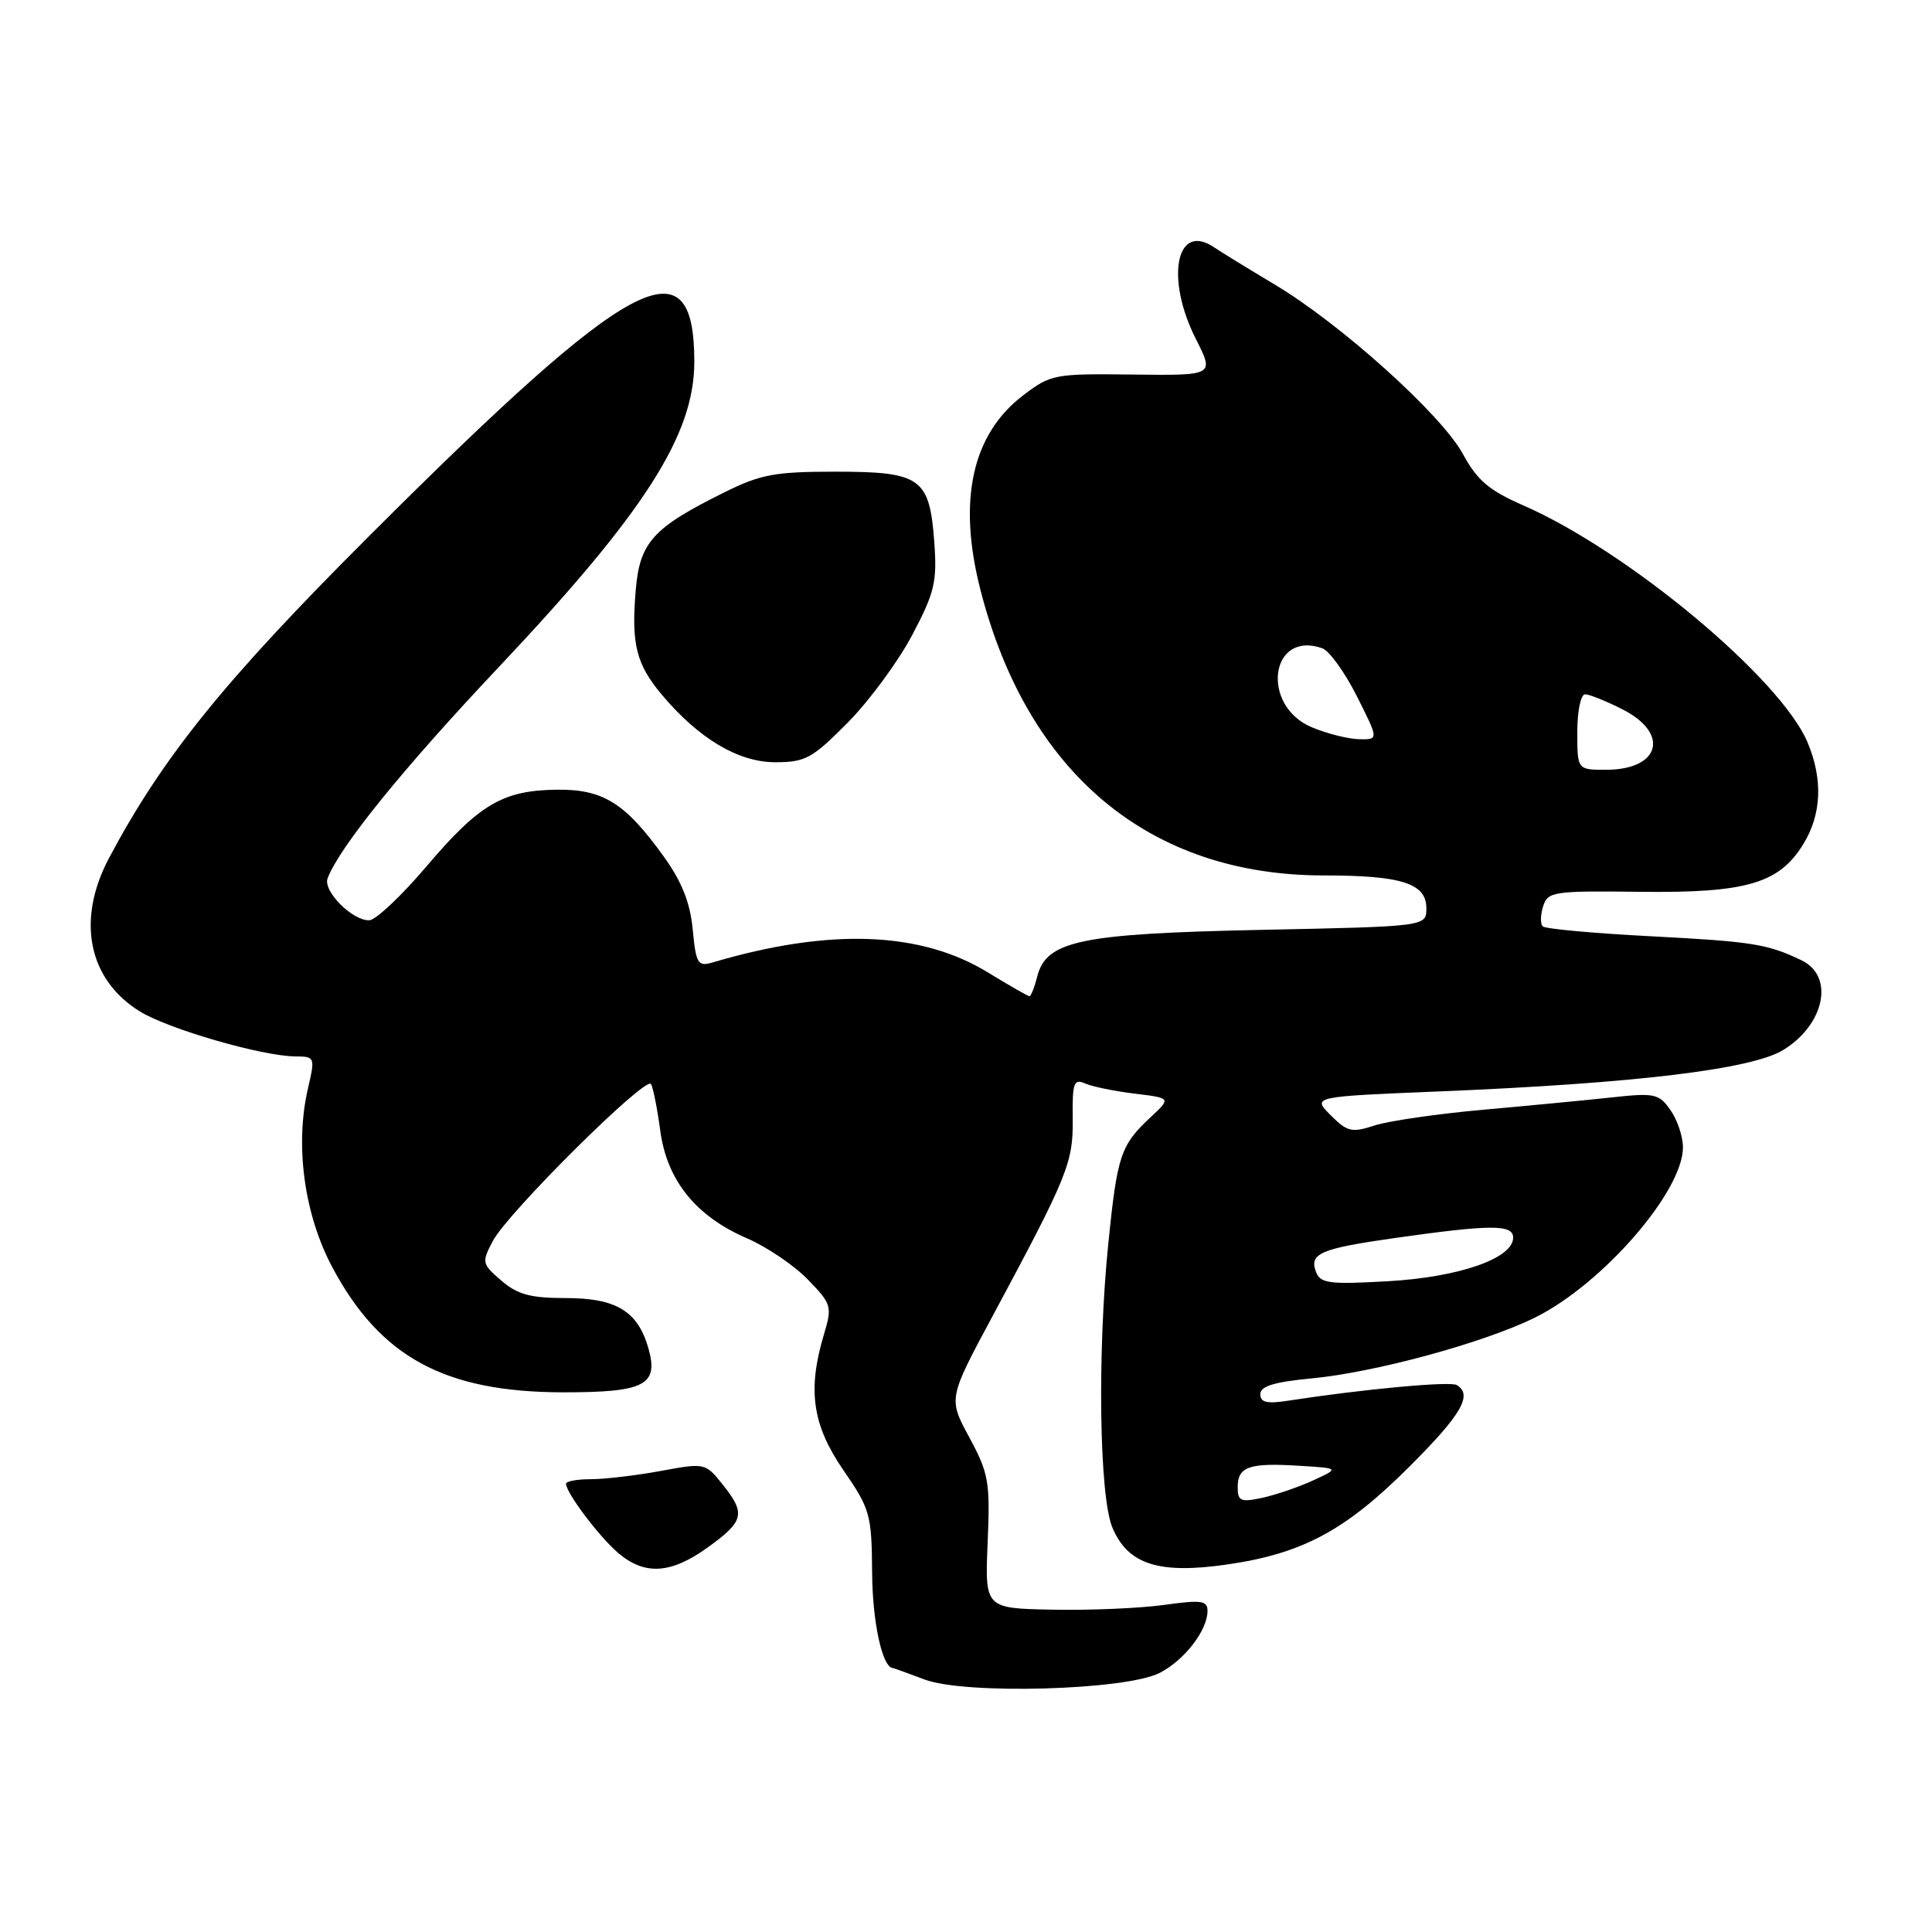<?xml version="1.0" encoding="UTF-8" standalone="no"?>
<!DOCTYPE svg PUBLIC "-//W3C//DTD SVG 1.1//EN" "http://www.w3.org/Graphics/SVG/1.1/DTD/svg11.dtd" >
<svg xmlns="http://www.w3.org/2000/svg" xmlns:xlink="http://www.w3.org/1999/xlink" version="1.1" viewBox="0 0 256 256">
 <g >
 <path fill="currentColor"
d=" M 153.68 221.66 C 156.96 219.97 160.00 216.02 160.00 213.46 C 160.00 212.08 159.20 211.97 154.25 212.66 C 151.09 213.10 144.45 213.39 139.50 213.29 C 130.50 213.12 130.50 213.12 130.87 204.38 C 131.21 196.35 131.01 195.23 128.45 190.48 C 125.65 185.32 125.65 185.32 131.51 174.41 C 141.53 155.75 142.21 154.07 142.14 148.20 C 142.08 143.48 142.28 142.91 143.79 143.57 C 144.73 143.98 147.68 144.59 150.34 144.91 C 155.18 145.50 155.18 145.50 152.50 148.00 C 148.48 151.75 148.05 153.03 146.86 164.73 C 145.39 179.23 145.66 198.24 147.39 202.39 C 149.43 207.29 153.52 208.61 162.55 207.31 C 172.57 205.87 178.28 202.81 186.75 194.34 C 193.66 187.44 195.17 184.84 193.04 183.53 C 192.18 182.99 180.61 184.07 170.75 185.59 C 167.88 186.04 167.00 185.84 167.00 184.73 C 167.00 183.68 168.83 183.12 173.75 182.65 C 182.16 181.86 196.56 177.95 203.36 174.60 C 212.29 170.20 223.00 157.90 223.00 152.03 C 223.00 150.61 222.26 148.39 221.35 147.10 C 219.83 144.92 219.26 144.79 213.60 145.41 C 210.25 145.77 202.55 146.51 196.50 147.05 C 190.45 147.59 183.99 148.53 182.14 149.13 C 179.12 150.12 178.52 149.98 176.32 147.77 C 173.86 145.31 173.86 145.31 190.68 144.62 C 216.73 143.55 232.15 141.69 236.32 139.11 C 241.81 135.72 243.09 129.33 238.70 127.24 C 234.20 125.08 232.19 124.76 218.76 124.06 C 211.20 123.67 204.75 123.08 204.42 122.75 C 204.09 122.42 204.11 121.22 204.47 120.09 C 205.09 118.14 205.82 118.03 217.31 118.17 C 231.43 118.34 235.77 117.07 238.97 111.81 C 241.37 107.88 241.56 103.27 239.52 98.39 C 235.99 89.94 215.74 73.05 201.85 66.97 C 197.30 64.98 195.74 63.65 193.85 60.17 C 191.02 54.95 177.67 42.93 168.87 37.68 C 165.37 35.59 161.77 33.38 160.89 32.78 C 155.86 29.36 154.37 36.84 158.46 44.92 C 160.91 49.76 160.91 49.76 150.14 49.63 C 139.72 49.50 139.25 49.59 135.58 52.38 C 128.80 57.54 126.87 66.28 129.91 78.15 C 136.15 102.52 152.34 116.00 175.40 116.00 C 185.73 116.00 189.00 117.05 189.00 120.35 C 189.00 122.76 189.00 122.76 167.25 123.21 C 143.11 123.71 138.63 124.64 137.43 129.43 C 137.07 130.85 136.61 132.00 136.41 132.00 C 136.20 132.00 133.76 130.60 130.98 128.90 C 122.04 123.39 109.92 122.94 94.39 127.54 C 92.47 128.10 92.22 127.69 91.79 123.17 C 91.45 119.58 90.35 116.83 87.91 113.44 C 82.81 106.36 79.89 104.55 73.69 104.64 C 66.60 104.74 63.48 106.59 56.47 114.85 C 53.18 118.72 49.80 121.90 48.94 121.94 C 46.71 122.03 42.76 118.06 43.41 116.38 C 45.01 112.19 53.40 101.85 65.99 88.50 C 85.41 67.92 92.00 57.65 92.00 47.94 C 92.00 31.76 83.84 36.13 48.91 71.03 C 29.72 90.20 21.59 100.27 14.46 113.67 C 10.09 121.88 11.67 129.78 18.53 134.02 C 22.33 136.36 34.73 139.95 39.14 139.98 C 41.74 140.00 41.77 140.08 40.80 144.25 C 39.06 151.78 40.31 160.93 44.03 167.91 C 50.39 179.84 58.92 184.46 74.59 184.49 C 85.41 184.50 87.29 183.54 85.93 178.70 C 84.53 173.74 81.68 172.00 74.94 172.00 C 70.29 172.00 68.57 171.53 66.43 169.69 C 63.85 167.47 63.81 167.28 65.30 164.44 C 67.30 160.66 85.59 142.51 86.26 143.64 C 86.54 144.11 87.10 146.90 87.49 149.84 C 88.38 156.42 92.22 161.18 99.00 164.09 C 101.60 165.22 105.22 167.66 107.04 169.54 C 110.20 172.80 110.29 173.10 109.17 176.84 C 106.97 184.18 107.64 188.82 111.75 194.80 C 115.31 199.97 115.50 200.66 115.56 208.37 C 115.60 214.89 116.90 220.92 118.29 221.02 C 118.40 221.02 120.30 221.71 122.50 222.54 C 127.86 224.57 149.23 223.97 153.68 221.66 Z  M 93.85 204.99 C 98.62 201.54 98.84 200.56 95.72 196.66 C 93.47 193.85 93.38 193.83 87.54 194.91 C 84.29 195.51 80.14 196.00 78.32 196.00 C 76.49 196.00 75.00 196.27 75.00 196.60 C 75.00 197.79 79.34 203.56 81.88 205.75 C 85.43 208.79 88.91 208.57 93.85 204.99 Z  M 112.33 95.75 C 115.19 92.86 119.03 87.64 120.87 84.15 C 123.84 78.53 124.18 77.11 123.80 71.87 C 123.18 63.32 122.04 62.50 110.71 62.50 C 102.69 62.50 100.79 62.85 96.00 65.23 C 86.47 69.95 84.76 71.85 84.23 78.28 C 83.64 85.37 84.31 88.03 87.71 92.07 C 92.60 97.88 97.84 101.00 102.72 101.00 C 106.71 101.00 107.62 100.51 112.33 95.75 Z  M 164.00 197.05 C 164.00 194.34 165.51 193.81 172.12 194.22 C 177.50 194.55 177.50 194.55 174.00 196.16 C 172.07 197.05 169.04 198.08 167.25 198.47 C 164.39 199.08 164.00 198.91 164.00 197.05 Z  M 174.38 168.54 C 173.44 166.09 174.97 165.44 184.85 164.04 C 197.62 162.23 200.50 162.23 200.50 164.00 C 200.50 166.74 193.34 169.23 183.92 169.77 C 176.13 170.21 174.96 170.06 174.38 168.54 Z  M 209.00 97.00 C 209.00 94.21 209.46 92.00 210.04 92.00 C 210.61 92.00 212.86 92.91 215.04 94.02 C 221.30 97.22 219.96 102.00 212.80 102.00 C 209.00 102.00 209.00 102.00 209.00 97.00 Z  M 173.85 96.38 C 166.98 93.53 168.29 83.45 175.21 85.90 C 176.14 86.23 178.20 89.09 179.79 92.25 C 182.69 98.00 182.69 98.00 180.10 97.95 C 178.67 97.92 175.86 97.22 173.85 96.38 Z "/>
</g>
</svg>